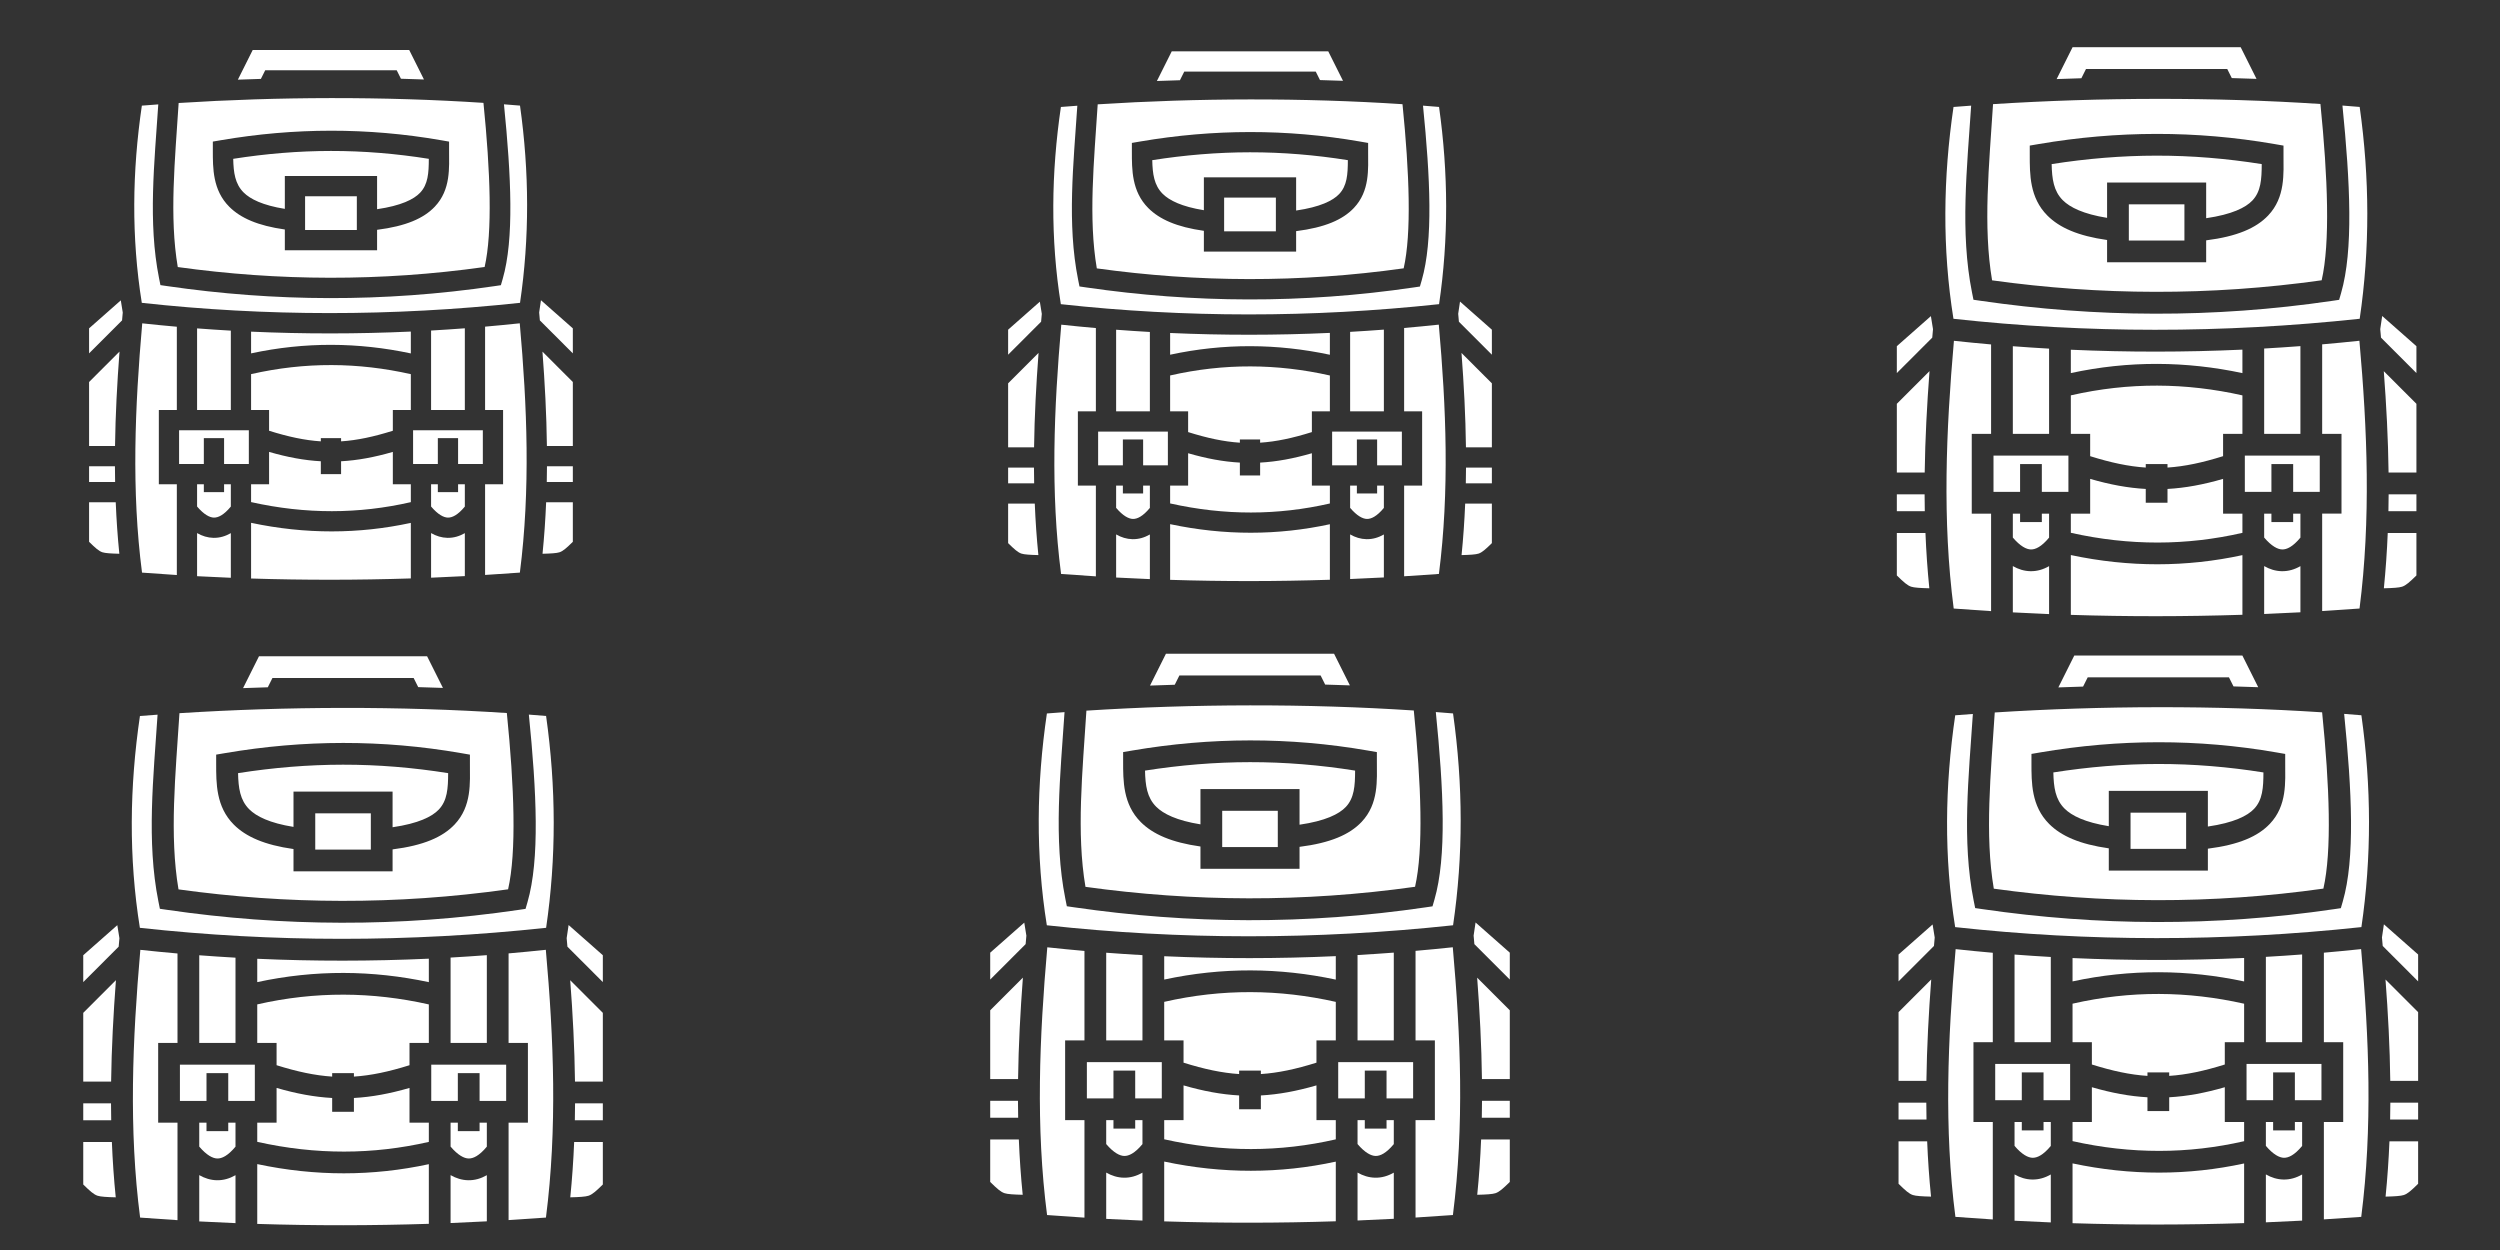 <?xml version="1.0" encoding="UTF-8" standalone="no" ?>
<!DOCTYPE svg PUBLIC "-//W3C//DTD SVG 1.1//EN" "http://www.w3.org/Graphics/SVG/1.1/DTD/svg11.dtd">
<svg xmlns="http://www.w3.org/2000/svg" xmlns:xlink="http://www.w3.org/1999/xlink" version="1.1" width="600" height="300" viewBox="0 0 600 300" xml:space="preserve">
<rect x="0" y="0" width="600" height="300" fill="#333333" stroke="none"/>
<desc>Created with Fabric.js 5.2.4</desc>
<defs>
</defs>
<rect x="0" y="0" width="100%" height="100%" fill="transparent"></rect>
<g transform="matrix(Infinity NaN NaN Infinity 0 0)" id="74c17294-f97a-4842-84c5-37df1d6a1314"  >
</g>
<g transform="matrix(1 0 0 1 300 150)" id="9c0897c3-1d65-40d2-9955-d35e74eb77f7"  >
<rect style="stroke: none; stroke-width: 1; stroke-dasharray: none; stroke-linecap: butt; stroke-dashoffset: 0; stroke-linejoin: miter; stroke-miterlimit: 4; fill: rgb(90,86,86); fill-rule: nonzero; opacity: 1; visibility: hidden;" vector-effect="non-scaling-stroke"  x="-300" y="-150" rx="0" ry="0" width="600" height="300" />
</g>
<g transform="matrix(0.29 0 0 0.29 300 225.17)"  >
<path style="stroke: rgb(0,0,0); stroke-width: 0; stroke-dasharray: none; stroke-linecap: butt; stroke-dashoffset: 0; stroke-linejoin: miter; stroke-miterlimit: 4; fill: rgb(255,255,255); fill-rule: nonzero; opacity: 1;" vector-effect="non-scaling-stroke"  transform=" translate(-256, -256)" d="M 186.438 20.56 L 173.254 46.925 C 180.054 46.665 186.88 46.437 193.724 46.239 L 197.564 38.559 L 314.438 38.559 L 318.208 46.099 C 325.046 46.286 331.866 46.507 338.664 46.759 L 325.562 20.559 L 186.437 20.559 z M 255.998 63.302 C 210.241 63.358 164.546 64.868 120.618 67.665 C 117.378 118.245 112.218 168.652 119.832 213.489 C 209.129 225.884 299.934 226.474 392.596 213.435 C 399.651 182.447 397.713 128.755 391.556 67.545 C 347.582 64.652 301.826 63.245 255.998 63.301 z M 409.781 68.842 C 416.201 132.962 418.894 188.667 408.646 224.062 L 407.036 229.622 L 401.31 230.464 C 302.51 244.992 205.697 244.274 110.705 230.466 L 104.42 229.552 L 103.174 223.322 C 93.284 173.832 99.089 120.537 102.51 68.902 C 97.62 69.256 92.745 69.622 87.908 70.009 C 79.312 128.577 78.518 186.966 87.858 245.301 C 198.098 257.389 310.133 257.506 424.061 245.291 C 432.563 187.461 432.351 129.041 424.044 69.978 C 419.319 69.578 414.559 69.202 409.782 68.838 z M 255.966 92.3 C 288.492 92.275 321.033 95.046 353.54 100.69 L 361 101.985 L 361 109.557 C 361 125.111 362.683 144.662 348.31 159.807 C 338.398 170.251 322.655 177.144 297 180.392 L 297 198.556 L 215 198.556 L 215 180.104 C 191.008 176.734 175.648 169.929 165.637 159.919 C 150.807 145.093 151 125.56 151 109.56 L 151 101.966 L 158.484 100.688 C 190.928 95.148 223.439 92.326 255.964 92.302 z M 255.978 110.294 C 227.018 110.316 198.065 112.738 169.12 117.29 C 169.385 129.57 170.755 139.586 178.363 147.194 C 184.277 153.108 195.315 158.61 215 161.776 L 215 132.556 L 297 132.556 L 297 162.066 C 318.367 158.951 329.66 153.311 335.254 147.416 C 342.287 140.006 342.95 129.914 342.984 117.292 C 313.984 112.662 284.978 110.272 255.977 110.294 z M 233 150.56 L 233 180.56 L 279 180.56 L 279 150.56 L 233 150.56 z M 442.674 242.98 C 442.171 246.605 441.632 250.23 441.064 253.85 C 441.278 256.202 441.484 258.556 441.694 260.91 L 471 290.213 L 471 267.973 L 442.674 242.978 z M 69.189 243.1 L 41 267.973 L 41 290.213 L 70.318 260.895 C 70.523 258.568 70.724 256.24 70.934 253.913 C 70.316 250.308 69.732 246.703 69.189 243.1 z M 423.823 263.497 C 413.533 264.587 403.259 265.573 392.999 266.464 L 392.999 340.559 L 408.999 340.559 L 408.999 406.559 L 392.999 406.559 L 392.999 487.174 C 403.317 486.541 413.629 485.861 423.927 485.092 C 433.372 411.082 430.405 337.394 423.823 263.496 z M 88.247 263.527 C 81.725 338.09 78.58 412.1 88.06 485.1 C 98.384 485.89 108.698 486.604 119 487.245 L 119 406.56 L 103 406.56 L 103 340.56 L 119 340.56 L 119 266.536 C 108.734 265.634 98.483 264.633 88.248 263.526 z M 374.999 267.927 C 364.985 268.687 354.985 269.351 344.999 269.919 L 344.999 340.559 L 374.999 340.559 L 374.999 267.927 z M 136.999 268.012 L 136.999 340.559 L 166.999 340.559 L 166.999 270.009 C 156.984 269.441 146.985 268.772 136.999 268.012 z M 326.999 270.837 C 279.349 273.01 232.015 273.027 184.999 270.915 L 184.999 290.229 C 208.949 285.064 232.799 282.577 256.515 282.639 C 280.153 282.699 303.66 285.293 326.999 290.265 L 326.999 270.835 z M 68.05 288.62 L 41 315.67 L 41 372.56 L 64.06 372.56 C 64.436 344.573 65.94 316.585 68.05 288.62 z M 443.998 288.667 C 446.118 316.539 447.608 344.497 447.955 372.559 L 471 372.559 L 471 315.669 L 443.998 288.666 z M 256.478 300.617 C 232.798 300.554 208.991 303.194 185 308.669 L 185 340.559 L 201 340.559 L 201 359.002 C 218.033 364.348 232.73 367.495 247 368.428 L 247 365.558 L 265 365.558 L 265 368.426 C 279.27 367.494 293.967 364.346 311 359.001 L 311 340.56 L 327 340.56 L 327 308.694 C 303.58 303.427 280.093 300.678 256.477 300.616 z M 121 358.558 L 121 388.558 L 143 388.558 L 143 365.558 L 161 365.558 L 161 388.558 L 183 388.558 L 183 358.558 L 121 358.558 z M 329 358.558 L 329 388.558 L 351 388.558 L 351 365.558 L 369 365.558 L 369 388.558 L 391 388.558 L 391 358.558 L 329 358.558 z M 201 377.8 L 201 406.56 L 185 406.56 L 185 422.417 C 233.528 433.282 280.713 433.081 327 422.462 L 327 406.56 L 311 406.56 L 311 377.8 C 294.668 382.547 279.717 385.32 265 386.126 L 265 397.559 L 247 397.559 L 247 386.125 C 232.283 385.319 217.332 382.545 201 377.799 z M 41 390.56 L 41 404.56 L 64.14 404.56 C 64.05 399.893 63.997 395.226 63.977 390.56 L 41 390.56 z M 448.012 390.56 C 447.985 395.223 447.929 399.89 447.832 404.56 L 471 404.56 L 471 390.56 L 448.012 390.56 z M 137 406.56 L 137 426.358 C 143.137 433.572 148.222 436.128 151.934 436.202 C 155.668 436.277 160.631 434.08 167 426.412 L 167 406.56 L 161 406.56 L 161 413.56 L 143 413.56 L 143 406.56 L 137 406.56 z M 345 406.56 L 345 426.358 C 351.137 433.572 356.222 436.128 359.934 436.202 C 363.668 436.277 368.631 434.08 375 426.412 L 375 406.56 L 369 406.56 L 369 413.56 L 351 413.56 L 351 406.56 L 345 406.56 z M 41 422.56 L 41 457.714 C 46.596 463.224 49.677 465.964 52.846 467.02 C 55.3 467.838 60.559 468.17 67.891 468.337 C 66.347 453.087 65.305 437.827 64.687 422.559 L 41 422.559 z M 447.27 422.56 C 446.642 437.784 445.596 453.043 444.06 468.34 C 451.418 468.172 456.695 467.84 459.154 467.02 C 462.324 465.964 465.404 463.225 471 457.714 L 471 422.56 L 447.27 422.56 z M 185 440.842 L 185 490.34 C 232.55 491.85 279.877 491.786 327 490.266 L 327 440.9 C 280.684 450.93 233.26 451.085 185 440.843 z M 137 449.965 L 137 488.283 C 147.01 488.823 157.01 489.291 167 489.691 L 167 450.013 C 162.14 452.799 156.99 454.306 151.57 454.197 C 146.378 454.093 141.534 452.573 137 449.965 z M 345 449.965 L 345 489.619 C 355.01 489.216 365.01 488.741 375 488.207 L 375 450.013 C 370.14 452.799 364.99 454.306 359.57 454.197 C 354.378 454.093 349.534 452.573 345 449.965 z" stroke-linecap="round" />
</g>
<g transform="matrix(0.27 0 0 0.27 79.43 75.57)"  >
<path style="stroke: rgb(0,0,0); stroke-width: 0; stroke-dasharray: none; stroke-linecap: butt; stroke-dashoffset: 0; stroke-linejoin: miter; stroke-miterlimit: 4; fill: rgb(255,255,255); fill-rule: nonzero; opacity: 1;" vector-effect="non-scaling-stroke"  transform=" translate(-256, -256)" d="M 186.438 20.56 L 173.254 46.925 C 180.054 46.665 186.88 46.437 193.724 46.239 L 197.564 38.559 L 314.438 38.559 L 318.208 46.099 C 325.046 46.286 331.866 46.507 338.664 46.759 L 325.562 20.559 L 186.437 20.559 z M 255.998 63.302 C 210.241 63.358 164.546 64.868 120.618 67.665 C 117.378 118.245 112.218 168.652 119.832 213.489 C 209.129 225.884 299.934 226.474 392.596 213.435 C 399.651 182.447 397.713 128.755 391.556 67.545 C 347.582 64.652 301.826 63.245 255.998 63.301 z M 409.781 68.842 C 416.201 132.962 418.894 188.667 408.646 224.062 L 407.036 229.622 L 401.31 230.464 C 302.51 244.992 205.697 244.274 110.705 230.466 L 104.42 229.552 L 103.174 223.322 C 93.284 173.832 99.089 120.537 102.51 68.902 C 97.62 69.256 92.745 69.622 87.908 70.009 C 79.312 128.577 78.518 186.966 87.858 245.301 C 198.098 257.389 310.133 257.506 424.061 245.291 C 432.563 187.461 432.351 129.041 424.044 69.978 C 419.319 69.578 414.559 69.202 409.782 68.838 z M 255.966 92.3 C 288.492 92.275 321.033 95.046 353.54 100.69 L 361 101.985 L 361 109.557 C 361 125.111 362.683 144.662 348.31 159.807 C 338.398 170.251 322.655 177.144 297 180.392 L 297 198.556 L 215 198.556 L 215 180.104 C 191.008 176.734 175.648 169.929 165.637 159.919 C 150.807 145.093 151 125.56 151 109.56 L 151 101.966 L 158.484 100.688 C 190.928 95.148 223.439 92.326 255.964 92.302 z M 255.978 110.294 C 227.018 110.316 198.065 112.738 169.12 117.29 C 169.385 129.57 170.755 139.586 178.363 147.194 C 184.277 153.108 195.315 158.61 215 161.776 L 215 132.556 L 297 132.556 L 297 162.066 C 318.367 158.951 329.66 153.311 335.254 147.416 C 342.287 140.006 342.95 129.914 342.984 117.292 C 313.984 112.662 284.978 110.272 255.977 110.294 z M 233 150.56 L 233 180.56 L 279 180.56 L 279 150.56 L 233 150.56 z M 442.674 242.98 C 442.171 246.605 441.632 250.23 441.064 253.85 C 441.278 256.202 441.484 258.556 441.694 260.91 L 471 290.213 L 471 267.973 L 442.674 242.978 z M 69.189 243.1 L 41 267.973 L 41 290.213 L 70.318 260.895 C 70.523 258.568 70.724 256.24 70.934 253.913 C 70.316 250.308 69.732 246.703 69.189 243.1 z M 423.823 263.497 C 413.533 264.587 403.259 265.573 392.999 266.464 L 392.999 340.559 L 408.999 340.559 L 408.999 406.559 L 392.999 406.559 L 392.999 487.174 C 403.317 486.541 413.629 485.861 423.927 485.092 C 433.372 411.082 430.405 337.394 423.823 263.496 z M 88.247 263.527 C 81.725 338.09 78.58 412.1 88.06 485.1 C 98.384 485.89 108.698 486.604 119 487.245 L 119 406.56 L 103 406.56 L 103 340.56 L 119 340.56 L 119 266.536 C 108.734 265.634 98.483 264.633 88.248 263.526 z M 374.999 267.927 C 364.985 268.687 354.985 269.351 344.999 269.919 L 344.999 340.559 L 374.999 340.559 L 374.999 267.927 z M 136.999 268.012 L 136.999 340.559 L 166.999 340.559 L 166.999 270.009 C 156.984 269.441 146.985 268.772 136.999 268.012 z M 326.999 270.837 C 279.349 273.01 232.015 273.027 184.999 270.915 L 184.999 290.229 C 208.949 285.064 232.799 282.577 256.515 282.639 C 280.153 282.699 303.66 285.293 326.999 290.265 L 326.999 270.835 z M 68.05 288.62 L 41 315.67 L 41 372.56 L 64.06 372.56 C 64.436 344.573 65.94 316.585 68.05 288.62 z M 443.998 288.667 C 446.118 316.539 447.608 344.497 447.955 372.559 L 471 372.559 L 471 315.669 L 443.998 288.666 z M 256.478 300.617 C 232.798 300.554 208.991 303.194 185 308.669 L 185 340.559 L 201 340.559 L 201 359.002 C 218.033 364.348 232.73 367.495 247 368.428 L 247 365.558 L 265 365.558 L 265 368.426 C 279.27 367.494 293.967 364.346 311 359.001 L 311 340.56 L 327 340.56 L 327 308.694 C 303.58 303.427 280.093 300.678 256.477 300.616 z M 121 358.558 L 121 388.558 L 143 388.558 L 143 365.558 L 161 365.558 L 161 388.558 L 183 388.558 L 183 358.558 L 121 358.558 z M 329 358.558 L 329 388.558 L 351 388.558 L 351 365.558 L 369 365.558 L 369 388.558 L 391 388.558 L 391 358.558 L 329 358.558 z M 201 377.8 L 201 406.56 L 185 406.56 L 185 422.417 C 233.528 433.282 280.713 433.081 327 422.462 L 327 406.56 L 311 406.56 L 311 377.8 C 294.668 382.547 279.717 385.32 265 386.126 L 265 397.559 L 247 397.559 L 247 386.125 C 232.283 385.319 217.332 382.545 201 377.799 z M 41 390.56 L 41 404.56 L 64.14 404.56 C 64.05 399.893 63.997 395.226 63.977 390.56 L 41 390.56 z M 448.012 390.56 C 447.985 395.223 447.929 399.89 447.832 404.56 L 471 404.56 L 471 390.56 L 448.012 390.56 z M 137 406.56 L 137 426.358 C 143.137 433.572 148.222 436.128 151.934 436.202 C 155.668 436.277 160.631 434.08 167 426.412 L 167 406.56 L 161 406.56 L 161 413.56 L 143 413.56 L 143 406.56 L 137 406.56 z M 345 406.56 L 345 426.358 C 351.137 433.572 356.222 436.128 359.934 436.202 C 363.668 436.277 368.631 434.08 375 426.412 L 375 406.56 L 369 406.56 L 369 413.56 L 351 413.56 L 351 406.56 L 345 406.56 z M 41 422.56 L 41 457.714 C 46.596 463.224 49.677 465.964 52.846 467.02 C 55.3 467.838 60.559 468.17 67.891 468.337 C 66.347 453.087 65.305 437.827 64.687 422.559 L 41 422.559 z M 447.27 422.56 C 446.642 437.784 445.596 453.043 444.06 468.34 C 451.418 468.172 456.695 467.84 459.154 467.02 C 462.324 465.964 465.404 463.225 471 457.714 L 471 422.56 L 447.27 422.56 z M 185 440.842 L 185 490.34 C 232.55 491.85 279.877 491.786 327 490.266 L 327 440.9 C 280.684 450.93 233.26 451.085 185 440.843 z M 137 449.965 L 137 488.283 C 147.01 488.823 157.01 489.291 167 489.691 L 167 450.013 C 162.14 452.799 156.99 454.306 151.57 454.197 C 146.378 454.093 141.534 452.573 137 449.965 z M 345 449.965 L 345 489.619 C 355.01 489.216 365.01 488.741 375 488.207 L 375 450.013 C 370.14 452.799 364.99 454.306 359.57 454.197 C 354.378 454.093 349.534 452.573 345 449.965 z" stroke-linecap="round" />
</g>
<g transform="matrix(0.27 0 0 0.27 300 75.89)"  >
<path style="stroke: rgb(0,0,0); stroke-width: 0; stroke-dasharray: none; stroke-linecap: butt; stroke-dashoffset: 0; stroke-linejoin: miter; stroke-miterlimit: 4; fill: rgb(255,255,255); fill-rule: nonzero; opacity: 1;" vector-effect="non-scaling-stroke"  transform=" translate(-256, -256)" d="M 186.438 20.56 L 173.254 46.925 C 180.054 46.665 186.88 46.437 193.724 46.239 L 197.564 38.559 L 314.438 38.559 L 318.208 46.099 C 325.046 46.286 331.866 46.507 338.664 46.759 L 325.562 20.559 L 186.437 20.559 z M 255.998 63.302 C 210.241 63.358 164.546 64.868 120.618 67.665 C 117.378 118.245 112.218 168.652 119.832 213.489 C 209.129 225.884 299.934 226.474 392.596 213.435 C 399.651 182.447 397.713 128.755 391.556 67.545 C 347.582 64.652 301.826 63.245 255.998 63.301 z M 409.781 68.842 C 416.201 132.962 418.894 188.667 408.646 224.062 L 407.036 229.622 L 401.31 230.464 C 302.51 244.992 205.697 244.274 110.705 230.466 L 104.42 229.552 L 103.174 223.322 C 93.284 173.832 99.089 120.537 102.51 68.902 C 97.62 69.256 92.745 69.622 87.908 70.009 C 79.312 128.577 78.518 186.966 87.858 245.301 C 198.098 257.389 310.133 257.506 424.061 245.291 C 432.563 187.461 432.351 129.041 424.044 69.978 C 419.319 69.578 414.559 69.202 409.782 68.838 z M 255.966 92.3 C 288.492 92.275 321.033 95.046 353.54 100.69 L 361 101.985 L 361 109.557 C 361 125.111 362.683 144.662 348.31 159.807 C 338.398 170.251 322.655 177.144 297 180.392 L 297 198.556 L 215 198.556 L 215 180.104 C 191.008 176.734 175.648 169.929 165.637 159.919 C 150.807 145.093 151 125.56 151 109.56 L 151 101.966 L 158.484 100.688 C 190.928 95.148 223.439 92.326 255.964 92.302 z M 255.978 110.294 C 227.018 110.316 198.065 112.738 169.12 117.29 C 169.385 129.57 170.755 139.586 178.363 147.194 C 184.277 153.108 195.315 158.61 215 161.776 L 215 132.556 L 297 132.556 L 297 162.066 C 318.367 158.951 329.66 153.311 335.254 147.416 C 342.287 140.006 342.95 129.914 342.984 117.292 C 313.984 112.662 284.978 110.272 255.977 110.294 z M 233 150.56 L 233 180.56 L 279 180.56 L 279 150.56 L 233 150.56 z M 442.674 242.98 C 442.171 246.605 441.632 250.23 441.064 253.85 C 441.278 256.202 441.484 258.556 441.694 260.91 L 471 290.213 L 471 267.973 L 442.674 242.978 z M 69.189 243.1 L 41 267.973 L 41 290.213 L 70.318 260.895 C 70.523 258.568 70.724 256.24 70.934 253.913 C 70.316 250.308 69.732 246.703 69.189 243.1 z M 423.823 263.497 C 413.533 264.587 403.259 265.573 392.999 266.464 L 392.999 340.559 L 408.999 340.559 L 408.999 406.559 L 392.999 406.559 L 392.999 487.174 C 403.317 486.541 413.629 485.861 423.927 485.092 C 433.372 411.082 430.405 337.394 423.823 263.496 z M 88.247 263.527 C 81.725 338.09 78.58 412.1 88.06 485.1 C 98.384 485.89 108.698 486.604 119 487.245 L 119 406.56 L 103 406.56 L 103 340.56 L 119 340.56 L 119 266.536 C 108.734 265.634 98.483 264.633 88.248 263.526 z M 374.999 267.927 C 364.985 268.687 354.985 269.351 344.999 269.919 L 344.999 340.559 L 374.999 340.559 L 374.999 267.927 z M 136.999 268.012 L 136.999 340.559 L 166.999 340.559 L 166.999 270.009 C 156.984 269.441 146.985 268.772 136.999 268.012 z M 326.999 270.837 C 279.349 273.01 232.015 273.027 184.999 270.915 L 184.999 290.229 C 208.949 285.064 232.799 282.577 256.515 282.639 C 280.153 282.699 303.66 285.293 326.999 290.265 L 326.999 270.835 z M 68.05 288.62 L 41 315.67 L 41 372.56 L 64.06 372.56 C 64.436 344.573 65.94 316.585 68.05 288.62 z M 443.998 288.667 C 446.118 316.539 447.608 344.497 447.955 372.559 L 471 372.559 L 471 315.669 L 443.998 288.666 z M 256.478 300.617 C 232.798 300.554 208.991 303.194 185 308.669 L 185 340.559 L 201 340.559 L 201 359.002 C 218.033 364.348 232.73 367.495 247 368.428 L 247 365.558 L 265 365.558 L 265 368.426 C 279.27 367.494 293.967 364.346 311 359.001 L 311 340.56 L 327 340.56 L 327 308.694 C 303.58 303.427 280.093 300.678 256.477 300.616 z M 121 358.558 L 121 388.558 L 143 388.558 L 143 365.558 L 161 365.558 L 161 388.558 L 183 388.558 L 183 358.558 L 121 358.558 z M 329 358.558 L 329 388.558 L 351 388.558 L 351 365.558 L 369 365.558 L 369 388.558 L 391 388.558 L 391 358.558 L 329 358.558 z M 201 377.8 L 201 406.56 L 185 406.56 L 185 422.417 C 233.528 433.282 280.713 433.081 327 422.462 L 327 406.56 L 311 406.56 L 311 377.8 C 294.668 382.547 279.717 385.32 265 386.126 L 265 397.559 L 247 397.559 L 247 386.125 C 232.283 385.319 217.332 382.545 201 377.799 z M 41 390.56 L 41 404.56 L 64.14 404.56 C 64.05 399.893 63.997 395.226 63.977 390.56 L 41 390.56 z M 448.012 390.56 C 447.985 395.223 447.929 399.89 447.832 404.56 L 471 404.56 L 471 390.56 L 448.012 390.56 z M 137 406.56 L 137 426.358 C 143.137 433.572 148.222 436.128 151.934 436.202 C 155.668 436.277 160.631 434.08 167 426.412 L 167 406.56 L 161 406.56 L 161 413.56 L 143 413.56 L 143 406.56 L 137 406.56 z M 345 406.56 L 345 426.358 C 351.137 433.572 356.222 436.128 359.934 436.202 C 363.668 436.277 368.631 434.08 375 426.412 L 375 406.56 L 369 406.56 L 369 413.56 L 351 413.56 L 351 406.56 L 345 406.56 z M 41 422.56 L 41 457.714 C 46.596 463.224 49.677 465.964 52.846 467.02 C 55.3 467.838 60.559 468.17 67.891 468.337 C 66.347 453.087 65.305 437.827 64.687 422.559 L 41 422.559 z M 447.27 422.56 C 446.642 437.784 445.596 453.043 444.06 468.34 C 451.418 468.172 456.695 467.84 459.154 467.02 C 462.324 465.964 465.404 463.225 471 457.714 L 471 422.56 L 447.27 422.56 z M 185 440.842 L 185 490.34 C 232.55 491.85 279.877 491.786 327 490.266 L 327 440.9 C 280.684 450.93 233.26 451.085 185 440.843 z M 137 449.965 L 137 488.283 C 147.01 488.823 157.01 489.291 167 489.691 L 167 450.013 C 162.14 452.799 156.99 454.306 151.57 454.197 C 146.378 454.093 141.534 452.573 137 449.965 z M 345 449.965 L 345 489.619 C 355.01 489.216 365.01 488.741 375 488.207 L 375 450.013 C 370.14 452.799 364.99 454.306 359.57 454.197 C 354.378 454.093 349.534 452.573 345 449.965 z" stroke-linecap="round" />
</g>
<g transform="matrix(0.29 0 0 0.29 517.59 79.61)"  >
<path style="stroke: rgb(0,0,0); stroke-width: 0; stroke-dasharray: none; stroke-linecap: butt; stroke-dashoffset: 0; stroke-linejoin: miter; stroke-miterlimit: 4; fill: rgb(255,255,255); fill-rule: nonzero; opacity: 1;" vector-effect="non-scaling-stroke"  transform=" translate(-256, -256)" d="M 186.438 20.56 L 173.254 46.925 C 180.054 46.665 186.88 46.437 193.724 46.239 L 197.564 38.559 L 314.438 38.559 L 318.208 46.099 C 325.046 46.286 331.866 46.507 338.664 46.759 L 325.562 20.559 L 186.437 20.559 z M 255.998 63.302 C 210.241 63.358 164.546 64.868 120.618 67.665 C 117.378 118.245 112.218 168.652 119.832 213.489 C 209.129 225.884 299.934 226.474 392.596 213.435 C 399.651 182.447 397.713 128.755 391.556 67.545 C 347.582 64.652 301.826 63.245 255.998 63.301 z M 409.781 68.842 C 416.201 132.962 418.894 188.667 408.646 224.062 L 407.036 229.622 L 401.31 230.464 C 302.51 244.992 205.697 244.274 110.705 230.466 L 104.42 229.552 L 103.174 223.322 C 93.284 173.832 99.089 120.537 102.51 68.902 C 97.62 69.256 92.745 69.622 87.908 70.009 C 79.312 128.577 78.518 186.966 87.858 245.301 C 198.098 257.389 310.133 257.506 424.061 245.291 C 432.563 187.461 432.351 129.041 424.044 69.978 C 419.319 69.578 414.559 69.202 409.782 68.838 z M 255.966 92.3 C 288.492 92.275 321.033 95.046 353.54 100.69 L 361 101.985 L 361 109.557 C 361 125.111 362.683 144.662 348.31 159.807 C 338.398 170.251 322.655 177.144 297 180.392 L 297 198.556 L 215 198.556 L 215 180.104 C 191.008 176.734 175.648 169.929 165.637 159.919 C 150.807 145.093 151 125.56 151 109.56 L 151 101.966 L 158.484 100.688 C 190.928 95.148 223.439 92.326 255.964 92.302 z M 255.978 110.294 C 227.018 110.316 198.065 112.738 169.12 117.29 C 169.385 129.57 170.755 139.586 178.363 147.194 C 184.277 153.108 195.315 158.61 215 161.776 L 215 132.556 L 297 132.556 L 297 162.066 C 318.367 158.951 329.66 153.311 335.254 147.416 C 342.287 140.006 342.95 129.914 342.984 117.292 C 313.984 112.662 284.978 110.272 255.977 110.294 z M 233 150.56 L 233 180.56 L 279 180.56 L 279 150.56 L 233 150.56 z M 442.674 242.98 C 442.171 246.605 441.632 250.23 441.064 253.85 C 441.278 256.202 441.484 258.556 441.694 260.91 L 471 290.213 L 471 267.973 L 442.674 242.978 z M 69.189 243.1 L 41 267.973 L 41 290.213 L 70.318 260.895 C 70.523 258.568 70.724 256.24 70.934 253.913 C 70.316 250.308 69.732 246.703 69.189 243.1 z M 423.823 263.497 C 413.533 264.587 403.259 265.573 392.999 266.464 L 392.999 340.559 L 408.999 340.559 L 408.999 406.559 L 392.999 406.559 L 392.999 487.174 C 403.317 486.541 413.629 485.861 423.927 485.092 C 433.372 411.082 430.405 337.394 423.823 263.496 z M 88.247 263.527 C 81.725 338.09 78.58 412.1 88.06 485.1 C 98.384 485.89 108.698 486.604 119 487.245 L 119 406.56 L 103 406.56 L 103 340.56 L 119 340.56 L 119 266.536 C 108.734 265.634 98.483 264.633 88.248 263.526 z M 374.999 267.927 C 364.985 268.687 354.985 269.351 344.999 269.919 L 344.999 340.559 L 374.999 340.559 L 374.999 267.927 z M 136.999 268.012 L 136.999 340.559 L 166.999 340.559 L 166.999 270.009 C 156.984 269.441 146.985 268.772 136.999 268.012 z M 326.999 270.837 C 279.349 273.01 232.015 273.027 184.999 270.915 L 184.999 290.229 C 208.949 285.064 232.799 282.577 256.515 282.639 C 280.153 282.699 303.66 285.293 326.999 290.265 L 326.999 270.835 z M 68.05 288.62 L 41 315.67 L 41 372.56 L 64.06 372.56 C 64.436 344.573 65.94 316.585 68.05 288.62 z M 443.998 288.667 C 446.118 316.539 447.608 344.497 447.955 372.559 L 471 372.559 L 471 315.669 L 443.998 288.666 z M 256.478 300.617 C 232.798 300.554 208.991 303.194 185 308.669 L 185 340.559 L 201 340.559 L 201 359.002 C 218.033 364.348 232.73 367.495 247 368.428 L 247 365.558 L 265 365.558 L 265 368.426 C 279.27 367.494 293.967 364.346 311 359.001 L 311 340.56 L 327 340.56 L 327 308.694 C 303.58 303.427 280.093 300.678 256.477 300.616 z M 121 358.558 L 121 388.558 L 143 388.558 L 143 365.558 L 161 365.558 L 161 388.558 L 183 388.558 L 183 358.558 L 121 358.558 z M 329 358.558 L 329 388.558 L 351 388.558 L 351 365.558 L 369 365.558 L 369 388.558 L 391 388.558 L 391 358.558 L 329 358.558 z M 201 377.8 L 201 406.56 L 185 406.56 L 185 422.417 C 233.528 433.282 280.713 433.081 327 422.462 L 327 406.56 L 311 406.56 L 311 377.8 C 294.668 382.547 279.717 385.32 265 386.126 L 265 397.559 L 247 397.559 L 247 386.125 C 232.283 385.319 217.332 382.545 201 377.799 z M 41 390.56 L 41 404.56 L 64.14 404.56 C 64.05 399.893 63.997 395.226 63.977 390.56 L 41 390.56 z M 448.012 390.56 C 447.985 395.223 447.929 399.89 447.832 404.56 L 471 404.56 L 471 390.56 L 448.012 390.56 z M 137 406.56 L 137 426.358 C 143.137 433.572 148.222 436.128 151.934 436.202 C 155.668 436.277 160.631 434.08 167 426.412 L 167 406.56 L 161 406.56 L 161 413.56 L 143 413.56 L 143 406.56 L 137 406.56 z M 345 406.56 L 345 426.358 C 351.137 433.572 356.222 436.128 359.934 436.202 C 363.668 436.277 368.631 434.08 375 426.412 L 375 406.56 L 369 406.56 L 369 413.56 L 351 413.56 L 351 406.56 L 345 406.56 z M 41 422.56 L 41 457.714 C 46.596 463.224 49.677 465.964 52.846 467.02 C 55.3 467.838 60.559 468.17 67.891 468.337 C 66.347 453.087 65.305 437.827 64.687 422.559 L 41 422.559 z M 447.27 422.56 C 446.642 437.784 445.596 453.043 444.06 468.34 C 451.418 468.172 456.695 467.84 459.154 467.02 C 462.324 465.964 465.404 463.225 471 457.714 L 471 422.56 L 447.27 422.56 z M 185 440.842 L 185 490.34 C 232.55 491.85 279.877 491.786 327 490.266 L 327 440.9 C 280.684 450.93 233.26 451.085 185 440.843 z M 137 449.965 L 137 488.283 C 147.01 488.823 157.01 489.291 167 489.691 L 167 450.013 C 162.14 452.799 156.99 454.306 151.57 454.197 C 146.378 454.093 141.534 452.573 137 449.965 z M 345 449.965 L 345 489.619 C 355.01 489.216 365.01 488.741 375 488.207 L 375 450.013 C 370.14 452.799 364.99 454.306 359.57 454.197 C 354.378 454.093 349.534 452.573 345 449.965 z" stroke-linecap="round" />
</g>
<g transform="matrix(0.29 0 0 0.29 82.33 225.78)"  >
<path style="stroke: rgb(0,0,0); stroke-width: 0; stroke-dasharray: none; stroke-linecap: butt; stroke-dashoffset: 0; stroke-linejoin: miter; stroke-miterlimit: 4; fill: rgb(255,255,255); fill-rule: nonzero; opacity: 1;" vector-effect="non-scaling-stroke"  transform=" translate(-256, -256)" d="M 186.438 20.56 L 173.254 46.925 C 180.054 46.665 186.88 46.437 193.724 46.239 L 197.564 38.559 L 314.438 38.559 L 318.208 46.099 C 325.046 46.286 331.866 46.507 338.664 46.759 L 325.562 20.559 L 186.437 20.559 z M 255.998 63.302 C 210.241 63.358 164.546 64.868 120.618 67.665 C 117.378 118.245 112.218 168.652 119.832 213.489 C 209.129 225.884 299.934 226.474 392.596 213.435 C 399.651 182.447 397.713 128.755 391.556 67.545 C 347.582 64.652 301.826 63.245 255.998 63.301 z M 409.781 68.842 C 416.201 132.962 418.894 188.667 408.646 224.062 L 407.036 229.622 L 401.31 230.464 C 302.51 244.992 205.697 244.274 110.705 230.466 L 104.42 229.552 L 103.174 223.322 C 93.284 173.832 99.089 120.537 102.51 68.902 C 97.62 69.256 92.745 69.622 87.908 70.009 C 79.312 128.577 78.518 186.966 87.858 245.301 C 198.098 257.389 310.133 257.506 424.061 245.291 C 432.563 187.461 432.351 129.041 424.044 69.978 C 419.319 69.578 414.559 69.202 409.782 68.838 z M 255.966 92.3 C 288.492 92.275 321.033 95.046 353.54 100.69 L 361 101.985 L 361 109.557 C 361 125.111 362.683 144.662 348.31 159.807 C 338.398 170.251 322.655 177.144 297 180.392 L 297 198.556 L 215 198.556 L 215 180.104 C 191.008 176.734 175.648 169.929 165.637 159.919 C 150.807 145.093 151 125.56 151 109.56 L 151 101.966 L 158.484 100.688 C 190.928 95.148 223.439 92.326 255.964 92.302 z M 255.978 110.294 C 227.018 110.316 198.065 112.738 169.12 117.29 C 169.385 129.57 170.755 139.586 178.363 147.194 C 184.277 153.108 195.315 158.61 215 161.776 L 215 132.556 L 297 132.556 L 297 162.066 C 318.367 158.951 329.66 153.311 335.254 147.416 C 342.287 140.006 342.95 129.914 342.984 117.292 C 313.984 112.662 284.978 110.272 255.977 110.294 z M 233 150.56 L 233 180.56 L 279 180.56 L 279 150.56 L 233 150.56 z M 442.674 242.98 C 442.171 246.605 441.632 250.23 441.064 253.85 C 441.278 256.202 441.484 258.556 441.694 260.91 L 471 290.213 L 471 267.973 L 442.674 242.978 z M 69.189 243.1 L 41 267.973 L 41 290.213 L 70.318 260.895 C 70.523 258.568 70.724 256.24 70.934 253.913 C 70.316 250.308 69.732 246.703 69.189 243.1 z M 423.823 263.497 C 413.533 264.587 403.259 265.573 392.999 266.464 L 392.999 340.559 L 408.999 340.559 L 408.999 406.559 L 392.999 406.559 L 392.999 487.174 C 403.317 486.541 413.629 485.861 423.927 485.092 C 433.372 411.082 430.405 337.394 423.823 263.496 z M 88.247 263.527 C 81.725 338.09 78.58 412.1 88.06 485.1 C 98.384 485.89 108.698 486.604 119 487.245 L 119 406.56 L 103 406.56 L 103 340.56 L 119 340.56 L 119 266.536 C 108.734 265.634 98.483 264.633 88.248 263.526 z M 374.999 267.927 C 364.985 268.687 354.985 269.351 344.999 269.919 L 344.999 340.559 L 374.999 340.559 L 374.999 267.927 z M 136.999 268.012 L 136.999 340.559 L 166.999 340.559 L 166.999 270.009 C 156.984 269.441 146.985 268.772 136.999 268.012 z M 326.999 270.837 C 279.349 273.01 232.015 273.027 184.999 270.915 L 184.999 290.229 C 208.949 285.064 232.799 282.577 256.515 282.639 C 280.153 282.699 303.66 285.293 326.999 290.265 L 326.999 270.835 z M 68.05 288.62 L 41 315.67 L 41 372.56 L 64.06 372.56 C 64.436 344.573 65.94 316.585 68.05 288.62 z M 443.998 288.667 C 446.118 316.539 447.608 344.497 447.955 372.559 L 471 372.559 L 471 315.669 L 443.998 288.666 z M 256.478 300.617 C 232.798 300.554 208.991 303.194 185 308.669 L 185 340.559 L 201 340.559 L 201 359.002 C 218.033 364.348 232.73 367.495 247 368.428 L 247 365.558 L 265 365.558 L 265 368.426 C 279.27 367.494 293.967 364.346 311 359.001 L 311 340.56 L 327 340.56 L 327 308.694 C 303.58 303.427 280.093 300.678 256.477 300.616 z M 121 358.558 L 121 388.558 L 143 388.558 L 143 365.558 L 161 365.558 L 161 388.558 L 183 388.558 L 183 358.558 L 121 358.558 z M 329 358.558 L 329 388.558 L 351 388.558 L 351 365.558 L 369 365.558 L 369 388.558 L 391 388.558 L 391 358.558 L 329 358.558 z M 201 377.8 L 201 406.56 L 185 406.56 L 185 422.417 C 233.528 433.282 280.713 433.081 327 422.462 L 327 406.56 L 311 406.56 L 311 377.8 C 294.668 382.547 279.717 385.32 265 386.126 L 265 397.559 L 247 397.559 L 247 386.125 C 232.283 385.319 217.332 382.545 201 377.799 z M 41 390.56 L 41 404.56 L 64.14 404.56 C 64.05 399.893 63.997 395.226 63.977 390.56 L 41 390.56 z M 448.012 390.56 C 447.985 395.223 447.929 399.89 447.832 404.56 L 471 404.56 L 471 390.56 L 448.012 390.56 z M 137 406.56 L 137 426.358 C 143.137 433.572 148.222 436.128 151.934 436.202 C 155.668 436.277 160.631 434.08 167 426.412 L 167 406.56 L 161 406.56 L 161 413.56 L 143 413.56 L 143 406.56 L 137 406.56 z M 345 406.56 L 345 426.358 C 351.137 433.572 356.222 436.128 359.934 436.202 C 363.668 436.277 368.631 434.08 375 426.412 L 375 406.56 L 369 406.56 L 369 413.56 L 351 413.56 L 351 406.56 L 345 406.56 z M 41 422.56 L 41 457.714 C 46.596 463.224 49.677 465.964 52.846 467.02 C 55.3 467.838 60.559 468.17 67.891 468.337 C 66.347 453.087 65.305 437.827 64.687 422.559 L 41 422.559 z M 447.27 422.56 C 446.642 437.784 445.596 453.043 444.06 468.34 C 451.418 468.172 456.695 467.84 459.154 467.02 C 462.324 465.964 465.404 463.225 471 457.714 L 471 422.56 L 447.27 422.56 z M 185 440.842 L 185 490.34 C 232.55 491.85 279.877 491.786 327 490.266 L 327 440.9 C 280.684 450.93 233.26 451.085 185 440.843 z M 137 449.965 L 137 488.283 C 147.01 488.823 157.01 489.291 167 489.691 L 167 450.013 C 162.14 452.799 156.99 454.306 151.57 454.197 C 146.378 454.093 141.534 452.573 137 449.965 z M 345 449.965 L 345 489.619 C 355.01 489.216 365.01 488.741 375 488.207 L 375 450.013 C 370.14 452.799 364.99 454.306 359.57 454.197 C 354.378 454.093 349.534 452.573 345 449.965 z" stroke-linecap="round" />
</g>
<g transform="matrix(0.29 0 0 0.29 518 225.61)"  >
<path style="stroke: rgb(0,0,0); stroke-width: 0; stroke-dasharray: none; stroke-linecap: butt; stroke-dashoffset: 0; stroke-linejoin: miter; stroke-miterlimit: 4; fill: rgb(255,255,255); fill-rule: nonzero; opacity: 1;" vector-effect="non-scaling-stroke"  transform=" translate(-256, -256)" d="M 186.438 20.56 L 173.254 46.925 C 180.054 46.665 186.88 46.437 193.724 46.239 L 197.564 38.559 L 314.438 38.559 L 318.208 46.099 C 325.046 46.286 331.866 46.507 338.664 46.759 L 325.562 20.559 L 186.437 20.559 z M 255.998 63.302 C 210.241 63.358 164.546 64.868 120.618 67.665 C 117.378 118.245 112.218 168.652 119.832 213.489 C 209.129 225.884 299.934 226.474 392.596 213.435 C 399.651 182.447 397.713 128.755 391.556 67.545 C 347.582 64.652 301.826 63.245 255.998 63.301 z M 409.781 68.842 C 416.201 132.962 418.894 188.667 408.646 224.062 L 407.036 229.622 L 401.31 230.464 C 302.51 244.992 205.697 244.274 110.705 230.466 L 104.42 229.552 L 103.174 223.322 C 93.284 173.832 99.089 120.537 102.51 68.902 C 97.62 69.256 92.745 69.622 87.908 70.009 C 79.312 128.577 78.518 186.966 87.858 245.301 C 198.098 257.389 310.133 257.506 424.061 245.291 C 432.563 187.461 432.351 129.041 424.044 69.978 C 419.319 69.578 414.559 69.202 409.782 68.838 z M 255.966 92.3 C 288.492 92.275 321.033 95.046 353.54 100.69 L 361 101.985 L 361 109.557 C 361 125.111 362.683 144.662 348.31 159.807 C 338.398 170.251 322.655 177.144 297 180.392 L 297 198.556 L 215 198.556 L 215 180.104 C 191.008 176.734 175.648 169.929 165.637 159.919 C 150.807 145.093 151 125.56 151 109.56 L 151 101.966 L 158.484 100.688 C 190.928 95.148 223.439 92.326 255.964 92.302 z M 255.978 110.294 C 227.018 110.316 198.065 112.738 169.12 117.29 C 169.385 129.57 170.755 139.586 178.363 147.194 C 184.277 153.108 195.315 158.61 215 161.776 L 215 132.556 L 297 132.556 L 297 162.066 C 318.367 158.951 329.66 153.311 335.254 147.416 C 342.287 140.006 342.95 129.914 342.984 117.292 C 313.984 112.662 284.978 110.272 255.977 110.294 z M 233 150.56 L 233 180.56 L 279 180.56 L 279 150.56 L 233 150.56 z M 442.674 242.98 C 442.171 246.605 441.632 250.23 441.064 253.85 C 441.278 256.202 441.484 258.556 441.694 260.91 L 471 290.213 L 471 267.973 L 442.674 242.978 z M 69.189 243.1 L 41 267.973 L 41 290.213 L 70.318 260.895 C 70.523 258.568 70.724 256.24 70.934 253.913 C 70.316 250.308 69.732 246.703 69.189 243.1 z M 423.823 263.497 C 413.533 264.587 403.259 265.573 392.999 266.464 L 392.999 340.559 L 408.999 340.559 L 408.999 406.559 L 392.999 406.559 L 392.999 487.174 C 403.317 486.541 413.629 485.861 423.927 485.092 C 433.372 411.082 430.405 337.394 423.823 263.496 z M 88.247 263.527 C 81.725 338.09 78.58 412.1 88.06 485.1 C 98.384 485.89 108.698 486.604 119 487.245 L 119 406.56 L 103 406.56 L 103 340.56 L 119 340.56 L 119 266.536 C 108.734 265.634 98.483 264.633 88.248 263.526 z M 374.999 267.927 C 364.985 268.687 354.985 269.351 344.999 269.919 L 344.999 340.559 L 374.999 340.559 L 374.999 267.927 z M 136.999 268.012 L 136.999 340.559 L 166.999 340.559 L 166.999 270.009 C 156.984 269.441 146.985 268.772 136.999 268.012 z M 326.999 270.837 C 279.349 273.01 232.015 273.027 184.999 270.915 L 184.999 290.229 C 208.949 285.064 232.799 282.577 256.515 282.639 C 280.153 282.699 303.66 285.293 326.999 290.265 L 326.999 270.835 z M 68.05 288.62 L 41 315.67 L 41 372.56 L 64.06 372.56 C 64.436 344.573 65.94 316.585 68.05 288.62 z M 443.998 288.667 C 446.118 316.539 447.608 344.497 447.955 372.559 L 471 372.559 L 471 315.669 L 443.998 288.666 z M 256.478 300.617 C 232.798 300.554 208.991 303.194 185 308.669 L 185 340.559 L 201 340.559 L 201 359.002 C 218.033 364.348 232.73 367.495 247 368.428 L 247 365.558 L 265 365.558 L 265 368.426 C 279.27 367.494 293.967 364.346 311 359.001 L 311 340.56 L 327 340.56 L 327 308.694 C 303.58 303.427 280.093 300.678 256.477 300.616 z M 121 358.558 L 121 388.558 L 143 388.558 L 143 365.558 L 161 365.558 L 161 388.558 L 183 388.558 L 183 358.558 L 121 358.558 z M 329 358.558 L 329 388.558 L 351 388.558 L 351 365.558 L 369 365.558 L 369 388.558 L 391 388.558 L 391 358.558 L 329 358.558 z M 201 377.8 L 201 406.56 L 185 406.56 L 185 422.417 C 233.528 433.282 280.713 433.081 327 422.462 L 327 406.56 L 311 406.56 L 311 377.8 C 294.668 382.547 279.717 385.32 265 386.126 L 265 397.559 L 247 397.559 L 247 386.125 C 232.283 385.319 217.332 382.545 201 377.799 z M 41 390.56 L 41 404.56 L 64.14 404.56 C 64.05 399.893 63.997 395.226 63.977 390.56 L 41 390.56 z M 448.012 390.56 C 447.985 395.223 447.929 399.89 447.832 404.56 L 471 404.56 L 471 390.56 L 448.012 390.56 z M 137 406.56 L 137 426.358 C 143.137 433.572 148.222 436.128 151.934 436.202 C 155.668 436.277 160.631 434.08 167 426.412 L 167 406.56 L 161 406.56 L 161 413.56 L 143 413.56 L 143 406.56 L 137 406.56 z M 345 406.56 L 345 426.358 C 351.137 433.572 356.222 436.128 359.934 436.202 C 363.668 436.277 368.631 434.08 375 426.412 L 375 406.56 L 369 406.56 L 369 413.56 L 351 413.56 L 351 406.56 L 345 406.56 z M 41 422.56 L 41 457.714 C 46.596 463.224 49.677 465.964 52.846 467.02 C 55.3 467.838 60.559 468.17 67.891 468.337 C 66.347 453.087 65.305 437.827 64.687 422.559 L 41 422.559 z M 447.27 422.56 C 446.642 437.784 445.596 453.043 444.06 468.34 C 451.418 468.172 456.695 467.84 459.154 467.02 C 462.324 465.964 465.404 463.225 471 457.714 L 471 422.56 L 447.27 422.56 z M 185 440.842 L 185 490.34 C 232.55 491.85 279.877 491.786 327 490.266 L 327 440.9 C 280.684 450.93 233.26 451.085 185 440.843 z M 137 449.965 L 137 488.283 C 147.01 488.823 157.01 489.291 167 489.691 L 167 450.013 C 162.14 452.799 156.99 454.306 151.57 454.197 C 146.378 454.093 141.534 452.573 137 449.965 z M 345 449.965 L 345 489.619 C 355.01 489.216 365.01 488.741 375 488.207 L 375 450.013 C 370.14 452.799 364.99 454.306 359.57 454.197 C 354.378 454.093 349.534 452.573 345 449.965 z" stroke-linecap="round" />
</g>
</svg>